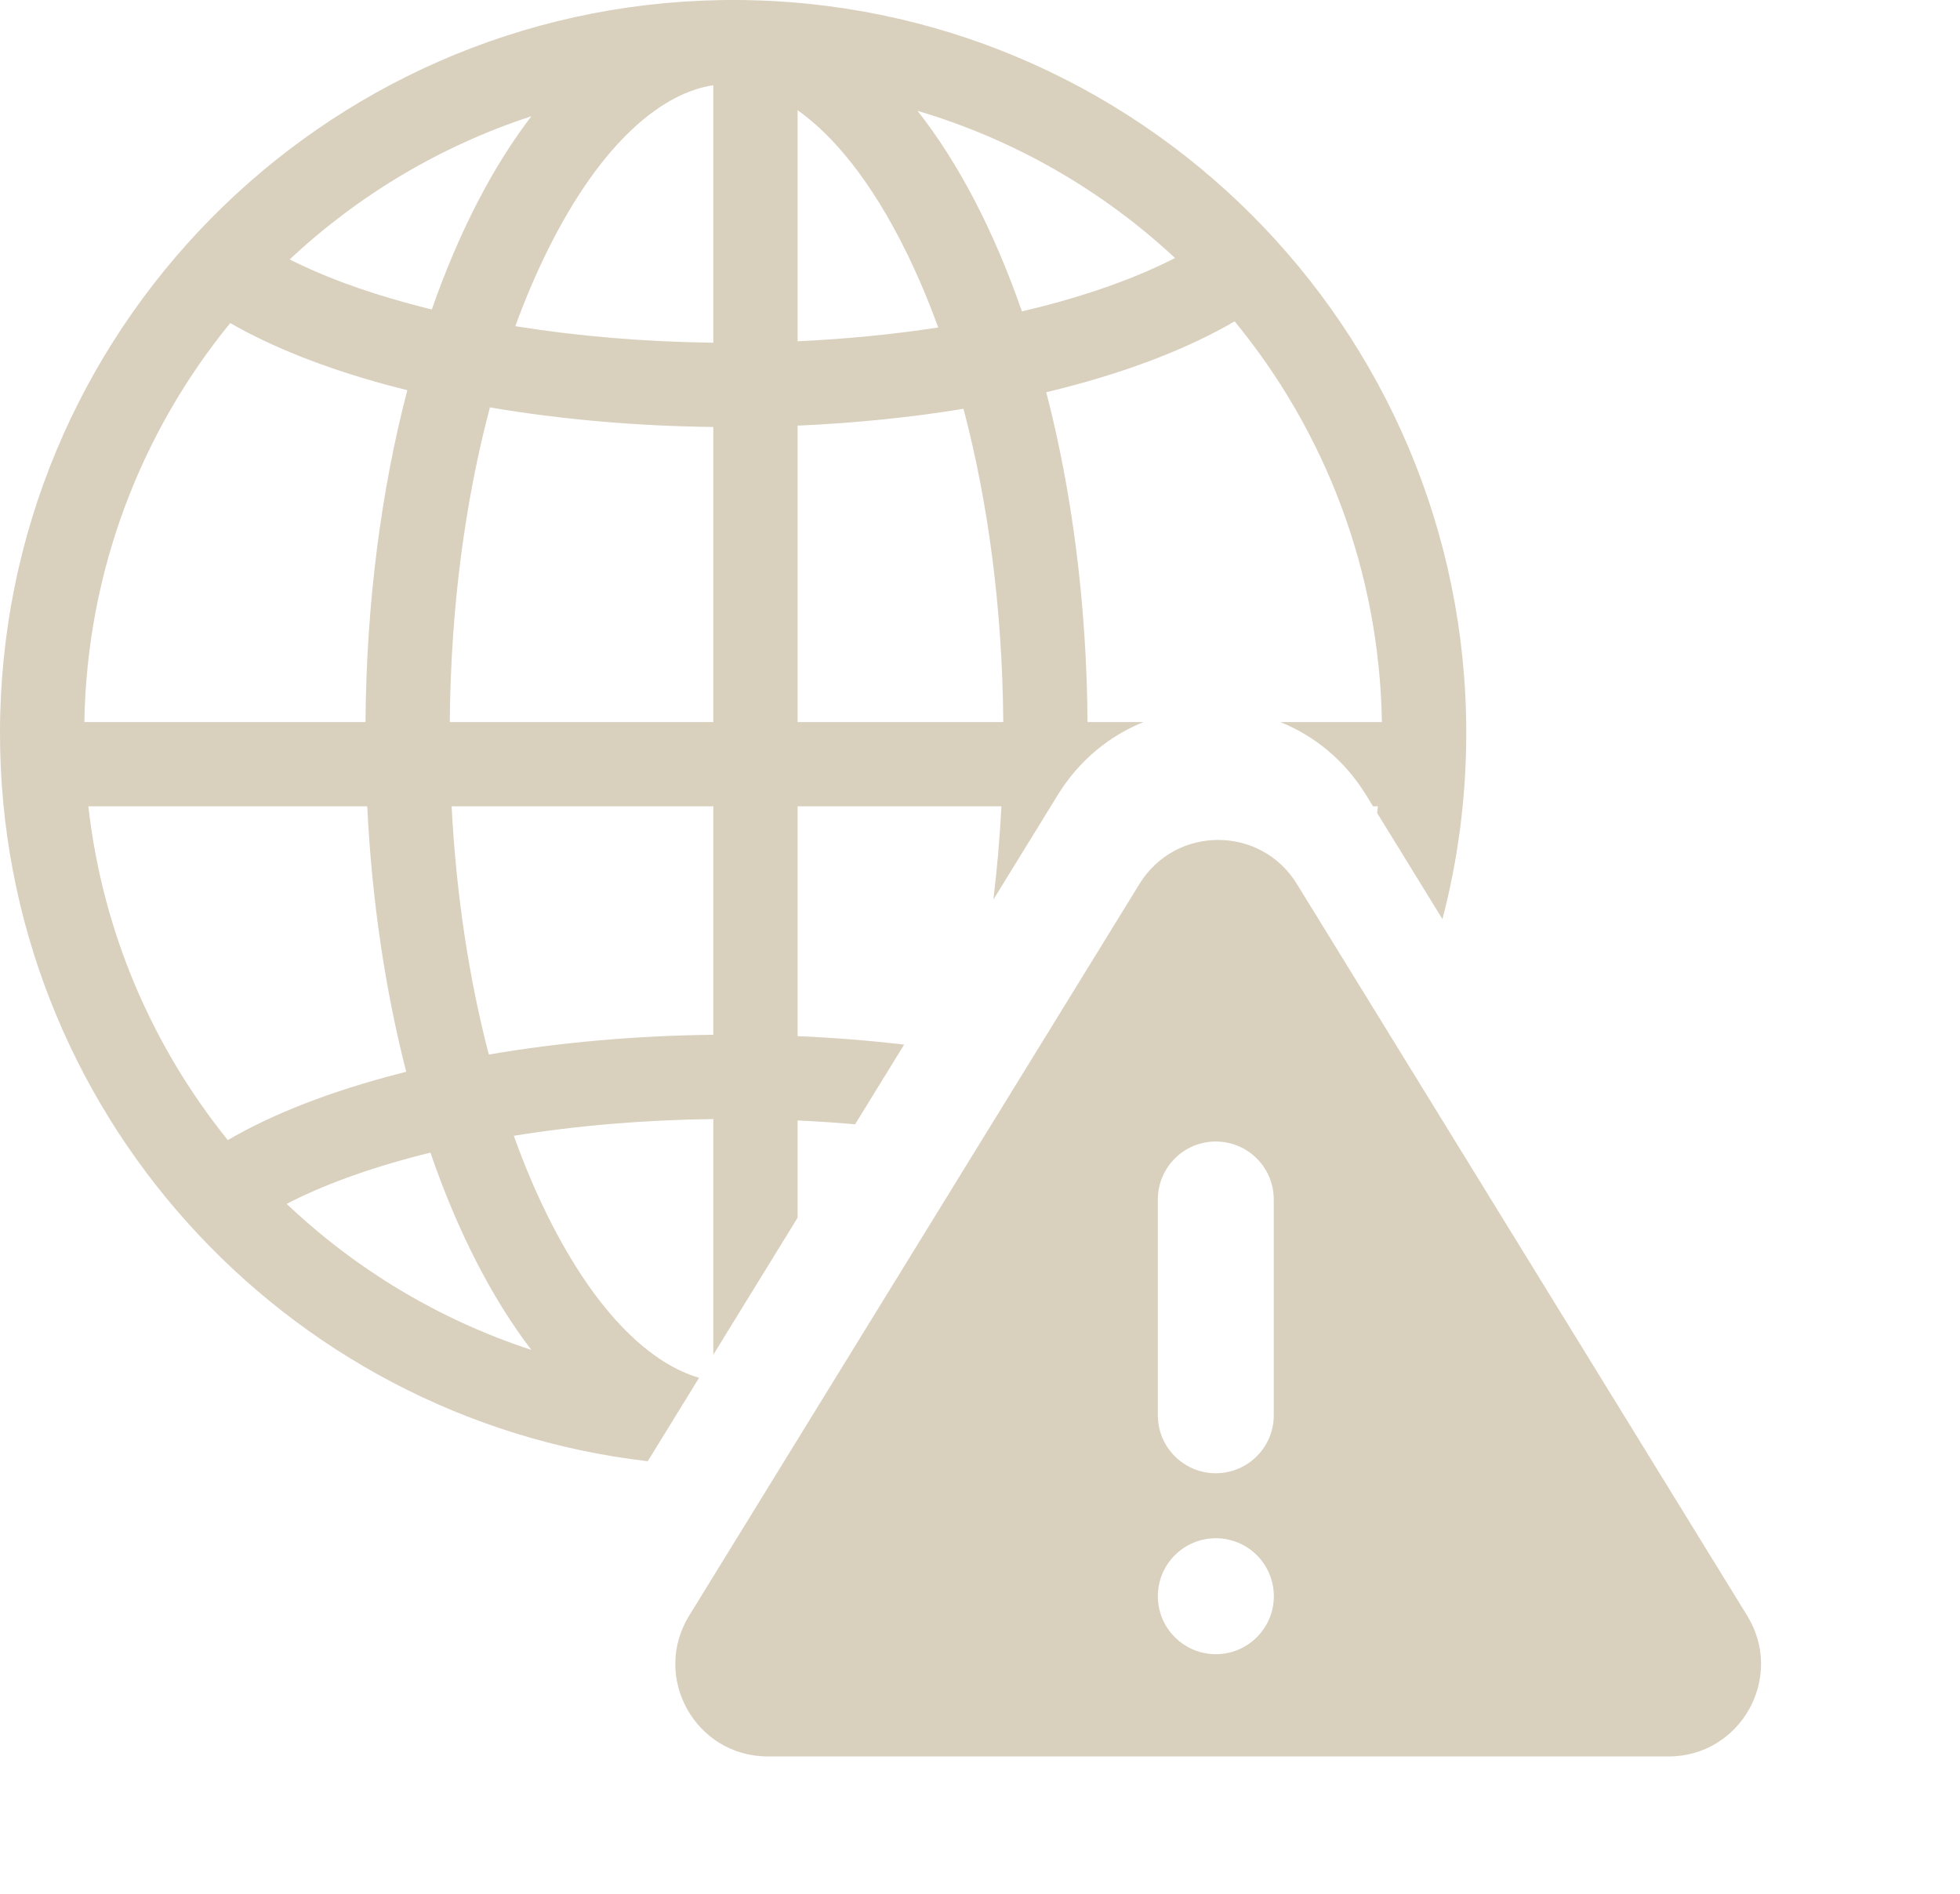 <svg width="119" height="115" viewBox="0 0 119 115" fill="none" xmlns="http://www.w3.org/2000/svg">
<path fill-rule="evenodd" clip-rule="evenodd" d="M43.309 82.254V67.947C39.103 67.998 34.999 68.348 31.196 68.964C31.807 70.67 32.478 72.262 33.199 73.725C36.271 79.962 39.652 82.847 42.444 83.658L39.327 88.724C17.186 86.156 0 67.341 0 44.511C0 20.192 19.503 0.428 43.721 0.007C43.851 0.002 43.98 0 44.111 0C44.155 0 44.199 0 44.243 0.001C44.332 0 44.422 0 44.511 0C69.094 0 89.023 19.928 89.023 44.511C89.023 48.414 88.521 52.2 87.577 55.807L83.611 49.362C83.627 49.228 83.643 49.094 83.658 48.959H83.364L82.937 48.267C81.634 46.149 79.791 44.674 77.737 43.843H83.901C83.748 34.611 80.419 26.153 74.959 19.511C72.207 21.122 68.654 22.506 64.492 23.576C64.172 23.658 63.849 23.738 63.523 23.816C65.078 29.814 65.977 36.62 66.03 43.843H69.424C67.37 44.674 65.527 46.149 64.223 48.267L60.312 54.622C60.536 52.787 60.701 50.896 60.801 48.959H48.425V62.912C50.621 63.008 52.785 63.181 54.893 63.428L51.916 68.266C50.768 68.165 49.603 68.088 48.425 68.033V73.939L43.309 82.254ZM43.309 62.83V48.959H27.42C27.702 54.419 28.498 59.508 29.678 64.031C33.974 63.294 38.599 62.884 43.309 62.83ZM60.913 43.843H48.425V25.844C51.891 25.692 55.283 25.348 58.498 24.822C59.974 30.412 60.86 36.878 60.913 43.843ZM27.308 43.843H43.308V25.925C38.618 25.872 34.017 25.465 29.745 24.736C28.256 30.346 27.361 36.842 27.308 43.843ZM24.729 23.693C23.156 29.721 22.244 36.571 22.191 43.843H5.122C5.275 34.66 8.569 26.242 13.978 19.616C16.529 21.082 19.751 22.358 23.502 23.375C23.906 23.484 24.316 23.59 24.729 23.693ZM13.83 69.225C9.255 63.552 6.221 56.585 5.365 48.959L22.297 48.959C22.579 54.727 23.403 60.171 24.664 65.078C24.53 65.112 24.397 65.146 24.264 65.18C20.118 66.245 16.577 67.623 13.83 69.225ZM43.308 20.809V5.176C40.37 5.604 36.595 8.402 33.199 15.298C32.514 16.689 31.874 18.196 31.287 19.806C35.058 20.412 39.129 20.758 43.308 20.809ZM48.425 20.722C51.369 20.586 54.239 20.303 56.963 19.885C56.368 18.245 55.718 16.712 55.022 15.298C52.872 10.932 50.57 8.209 48.425 6.69V20.722ZM25.537 70.135C22.186 70.996 19.475 72.026 17.404 73.097C21.59 77.068 26.647 80.129 32.26 81.964C29.853 78.818 27.769 74.742 26.132 69.986C25.932 70.035 25.734 70.085 25.537 70.135ZM71.341 15.664C69.27 16.733 66.563 17.761 63.219 18.62C62.832 18.72 62.441 18.816 62.045 18.909C60.356 14.04 58.199 9.89 55.706 6.729C61.615 8.478 66.946 11.575 71.341 15.664ZM26.217 18.791C27.841 14.14 29.895 10.15 32.26 7.059C26.729 8.867 21.737 11.866 17.587 15.752C19.476 16.709 21.888 17.636 24.84 18.436C25.292 18.559 25.751 18.677 26.217 18.791Z" fill="#D9D0BE"/>
<path fill-rule="evenodd" clip-rule="evenodd" d="M41.841 98.103L69.185 53.668C71.375 50.111 76.546 50.111 78.735 53.668L106.08 98.103C108.379 101.839 105.691 106.649 101.305 106.649H46.616C42.229 106.649 39.542 101.839 41.841 98.103ZM70.298 72.83C70.298 70.887 71.873 69.311 73.817 69.311C75.76 69.311 77.336 70.887 77.336 72.83V85.935C77.336 87.878 75.76 89.454 73.817 89.454C71.873 89.454 70.298 87.878 70.298 85.935V72.83ZM73.819 100.441C75.763 100.441 77.34 98.864 77.34 96.92C77.34 94.975 75.763 93.399 73.819 93.399C71.874 93.399 70.298 94.975 70.298 96.92C70.298 98.864 71.874 100.441 73.819 100.441Z" fill="#D9D0BE"/>
</svg>
